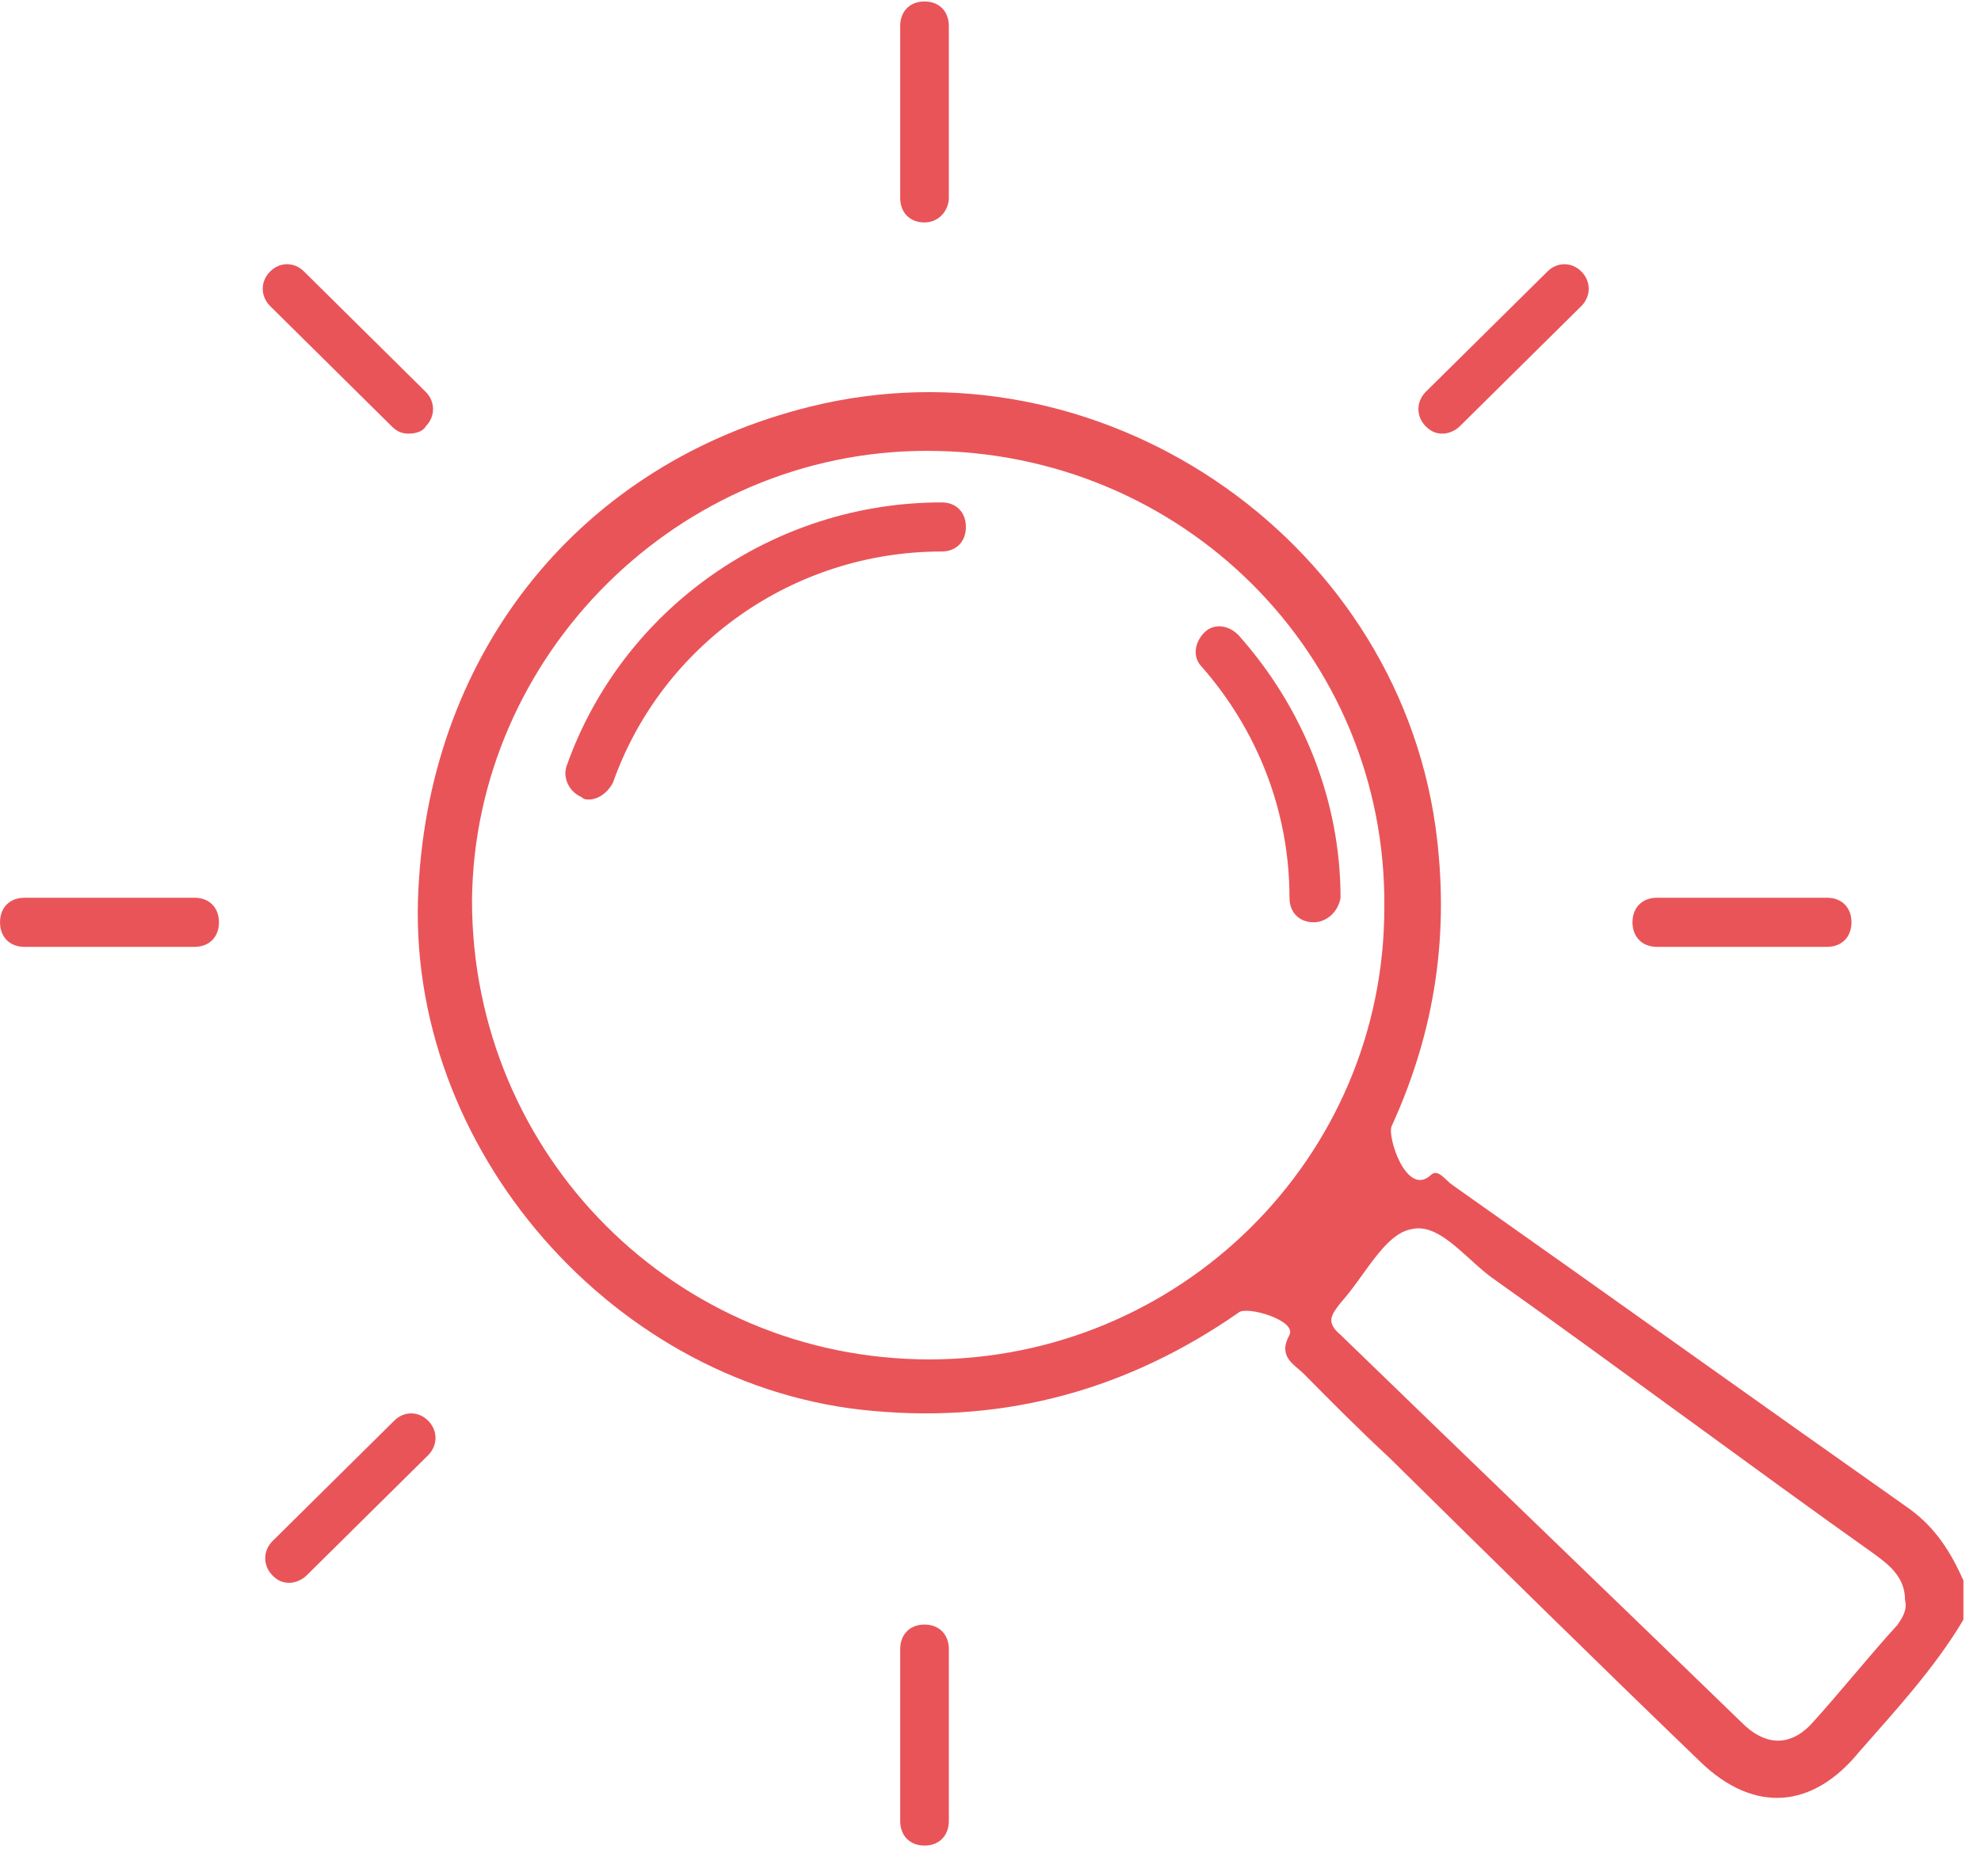 <?xml version="1.0" encoding="UTF-8"?>
<svg width="57px" height="54px" viewBox="0 0 57 54" version="1.1" xmlns="http://www.w3.org/2000/svg" xmlns:xlink="http://www.w3.org/1999/xlink" xmlns:sketch="http://www.bohemiancoding.com/sketch/ns">
    <title>search-sun</title>
    <description>Created with Sketch (http://www.bohemiancoding.com/sketch)</description>
    <defs></defs>
    <g id="Page-1" stroke="none" stroke-width="1" fill="none" fill-rule="evenodd" sketch:type="MSPage">
        <g id="search-sun" sketch:type="MSLayerGroup" fill="#E95459">
            <path d="M53.904,44.706 C50.613,42.373 46.344,39.193 43.053,36.861 C42.213,36.296 41.443,35.165 40.603,35.377 C39.832,35.519 39.273,36.72 38.572,37.497 C38.293,37.851 38.152,38.063 38.572,38.416 C42.143,41.878 46.553,46.119 50.123,49.582 C50.754,50.217 51.453,50.288 52.084,49.653 C52.924,48.734 53.764,47.673 54.604,46.755 C54.744,46.543 54.884,46.331 54.814,46.048 C54.814,45.412 54.394,45.059 53.904,44.706 M26.672,12.975 C19.532,12.975 13.651,18.841 13.581,25.908 C13.581,33.257 19.462,39.123 26.742,39.123 C33.953,39.123 39.832,33.328 39.832,26.12 C39.904,18.841 34.023,12.975 26.672,12.975 M56.494,46.614 C55.654,48.027 54.534,49.229 53.484,50.43 C52.154,52.054 50.474,52.197 48.933,50.712 C45.924,47.815 42.983,44.917 39.973,41.949 C39.133,41.173 38.363,40.395 37.523,39.547 C37.243,39.263 36.753,39.052 37.103,38.416 C37.312,37.992 35.842,37.568 35.633,37.78 C32.483,39.971 28.982,40.959 25.132,40.607 C17.711,39.971 11.621,33.045 12.041,25.554 C12.392,18.699 16.732,13.328 23.312,11.703 C31.573,9.654 40.113,15.378 41.303,23.787 C41.723,26.826 41.303,29.653 40.043,32.409 C39.904,32.691 40.463,34.459 41.164,33.823 C41.373,33.611 41.583,33.964 41.793,34.105 C46.203,37.215 50.543,40.325 54.954,43.433 C55.724,43.998 56.144,44.706 56.494,45.483 L56.494,46.614" id="Fill-1" sketch:type="MSShapeGroup"></path>
            <path d="M16.941,23.01 C16.871,23.01 16.801,23.01 16.732,22.938 C16.382,22.797 16.171,22.375 16.312,22.02 C17.922,17.497 22.262,14.459 27.093,14.459 C27.513,14.459 27.792,14.742 27.792,15.166 C27.792,15.59 27.513,15.872 27.093,15.872 C22.822,15.872 19.042,18.558 17.641,22.514 C17.502,22.797 17.221,23.01 16.941,23.01" id="Fill-2" sketch:type="MSShapeGroup"></path>
            <path d="M37.802,26.543 C37.382,26.543 37.103,26.261 37.103,25.837 C37.103,23.363 36.192,21.031 34.582,19.193 C34.302,18.911 34.372,18.487 34.652,18.204 C34.932,17.922 35.352,17.992 35.632,18.275 C37.523,20.395 38.572,23.08 38.572,25.837 C38.502,26.261 38.152,26.543 37.802,26.543" id="Fill-3" sketch:type="MSShapeGroup"></path>
            <path d="M26.601,6.402 C26.181,6.402 25.902,6.12 25.902,5.696 L25.902,0.749 C25.902,0.325 26.181,0.042 26.601,0.042 C27.022,0.042 27.301,0.325 27.301,0.749 L27.301,5.696 C27.301,6.049 27.022,6.402 26.601,6.402" id="Fill-4" sketch:type="MSShapeGroup"></path>
            <path d="M26.601,53.115 C26.181,53.115 25.902,52.832 25.902,52.407 L25.902,47.461 C25.902,47.038 26.181,46.754 26.601,46.754 C27.022,46.754 27.301,47.038 27.301,47.461 L27.301,52.407 C27.301,52.832 27.022,53.115 26.601,53.115" id="Fill-5" sketch:type="MSShapeGroup"></path>
            <path d="M41.513,12.48 C41.302,12.48 41.163,12.409 41.022,12.268 C40.743,11.985 40.743,11.561 41.022,11.279 L44.523,7.816 C44.803,7.533 45.223,7.533 45.503,7.816 C45.783,8.098 45.783,8.522 45.503,8.806 L42.003,12.268 C41.863,12.409 41.653,12.48 41.513,12.48" id="Fill-6" sketch:type="MSShapeGroup"></path>
            <path d="M8.331,45.553 C8.121,45.553 7.981,45.482 7.841,45.341 C7.561,45.058 7.561,44.634 7.841,44.352 L11.341,40.889 C11.621,40.606 12.041,40.606 12.321,40.889 C12.601,41.172 12.601,41.595 12.321,41.878 L8.821,45.341 C8.681,45.482 8.471,45.553 8.331,45.553" id="Fill-7" sketch:type="MSShapeGroup"></path>
            <path d="M52.573,27.25 L47.673,27.25 C47.253,27.25 46.972,26.967 46.972,26.543 C46.972,26.119 47.253,25.837 47.673,25.837 L52.573,25.837 C52.993,25.837 53.273,26.119 53.273,26.543 C53.273,26.967 52.993,27.25 52.573,27.25" id="Fill-8" sketch:type="MSShapeGroup"></path>
            <path d="M5.6,27.25 L0.701,27.25 C0.28,27.25 0.001,26.967 0.001,26.543 C0.001,26.119 0.28,25.837 0.701,25.837 L5.6,25.837 C6.02,25.837 6.3,26.119 6.3,26.543 C6.3,26.967 6.02,27.25 5.6,27.25" id="Fill-9" sketch:type="MSShapeGroup"></path>
            <path d="M11.76,12.48 C11.551,12.48 11.411,12.409 11.27,12.268 L7.77,8.806 C7.49,8.522 7.49,8.098 7.77,7.816 C8.05,7.533 8.47,7.533 8.75,7.816 L12.251,11.279 C12.53,11.561 12.53,11.985 12.251,12.268 C12.18,12.409 11.971,12.48 11.76,12.48" id="Fill-10" sketch:type="MSShapeGroup"></path>
        </g>
    </g>
</svg>